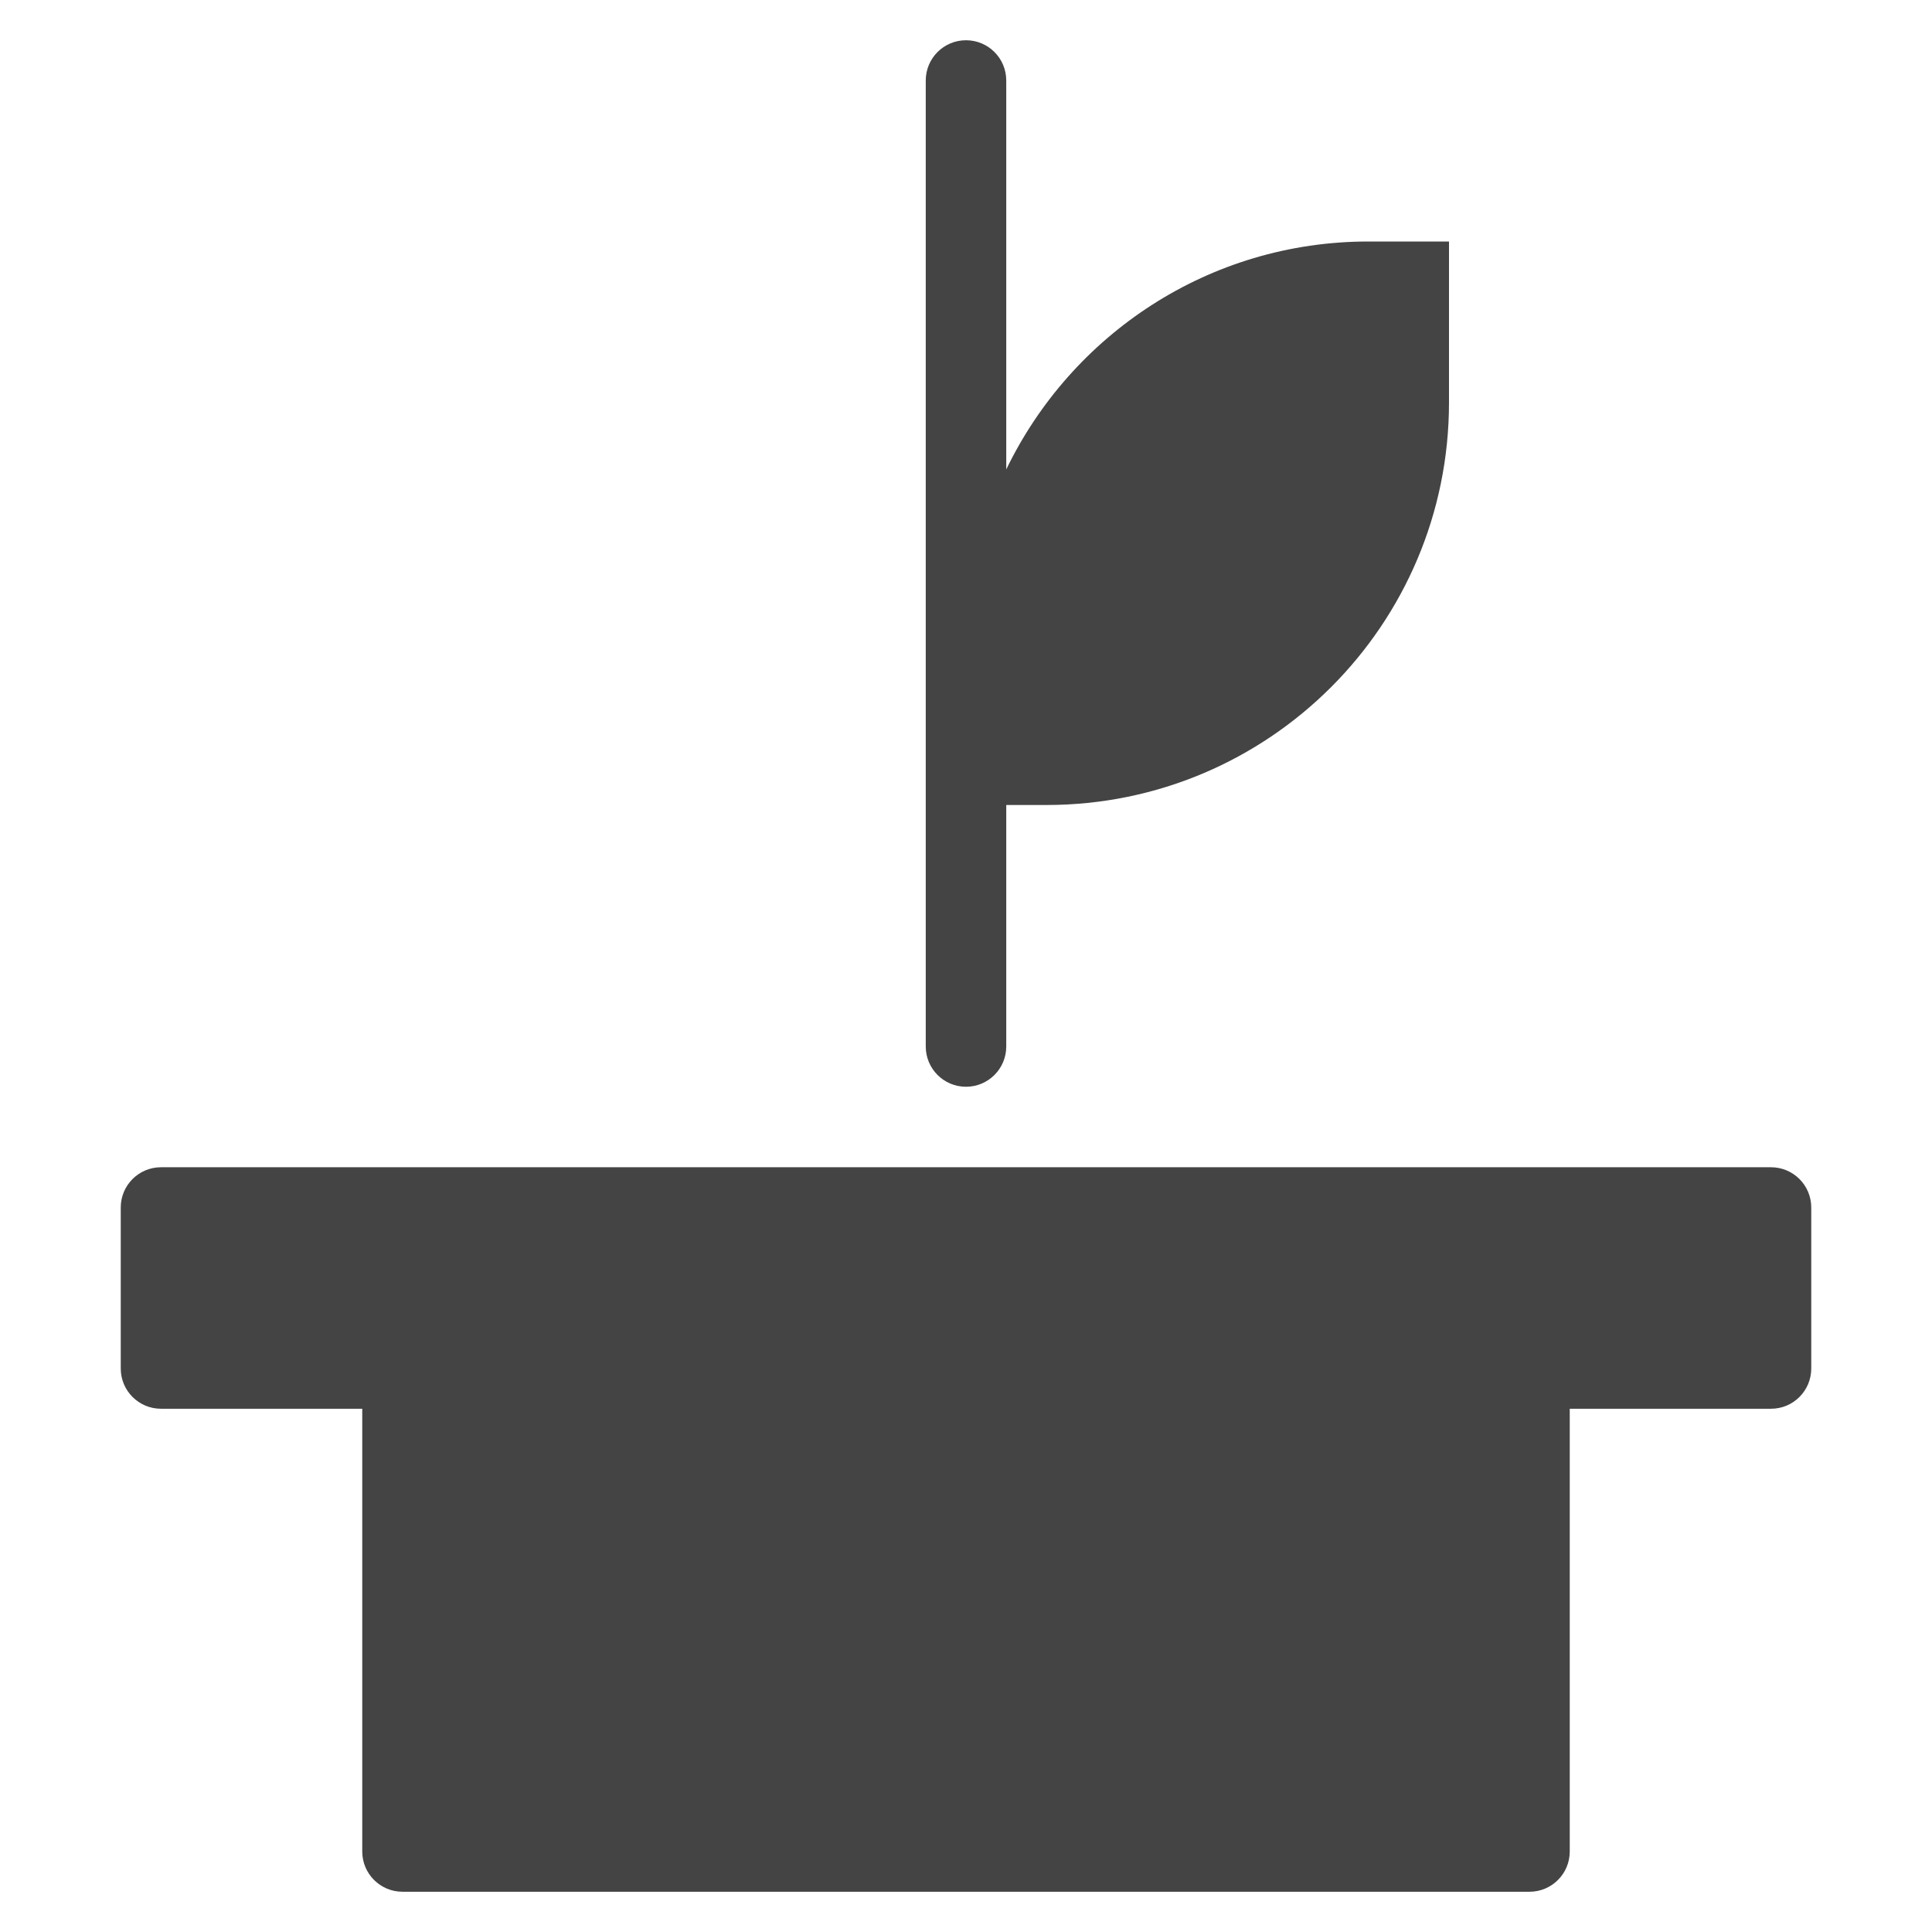 <?xml version="1.0" encoding="utf-8"?>
<!-- Generator: Adobe Illustrator 19.1.0, SVG Export Plug-In . SVG Version: 6.00 Build 0)  -->
<!DOCTYPE svg PUBLIC "-//W3C//DTD SVG 1.1//EN" "http://www.w3.org/Graphics/SVG/1.1/DTD/svg11.dtd">
<svg version="1.1" id="Layer_1" xmlns="http://www.w3.org/2000/svg" xmlns:xlink="http://www.w3.org/1999/xlink" x="0px" y="0px"
	 width="48px" height="48px" viewBox="0 0 48 48" enable-background="new 0 0 48 48" xml:space="preserve">
<path data-color="color-2" fill="#444444" d="M24,27c0.553,0,1-0.448,1-1v-6h1c5.523,0,10-4.477,10-10V6h-2
	c-3.967,0-7.383,2.315-9,5.663V2c0-0.552-0.447-1-1-1s-1,0.448-1,1v24C23,26.552,23.447,27,24,27z"/>
<path fill="#444444" d="M44,29H4c-0.553,0-1,0.448-1,1v4c0,0.552,0.447,1,1,1h5v11c0,0.552,0.447,1,1,1h28
	c0.553,0,1-0.448,1-1V35h5c0.553,0,1-0.448,1-1v-4C45,29.448,44.553,29,44,29z"/>
</svg>
